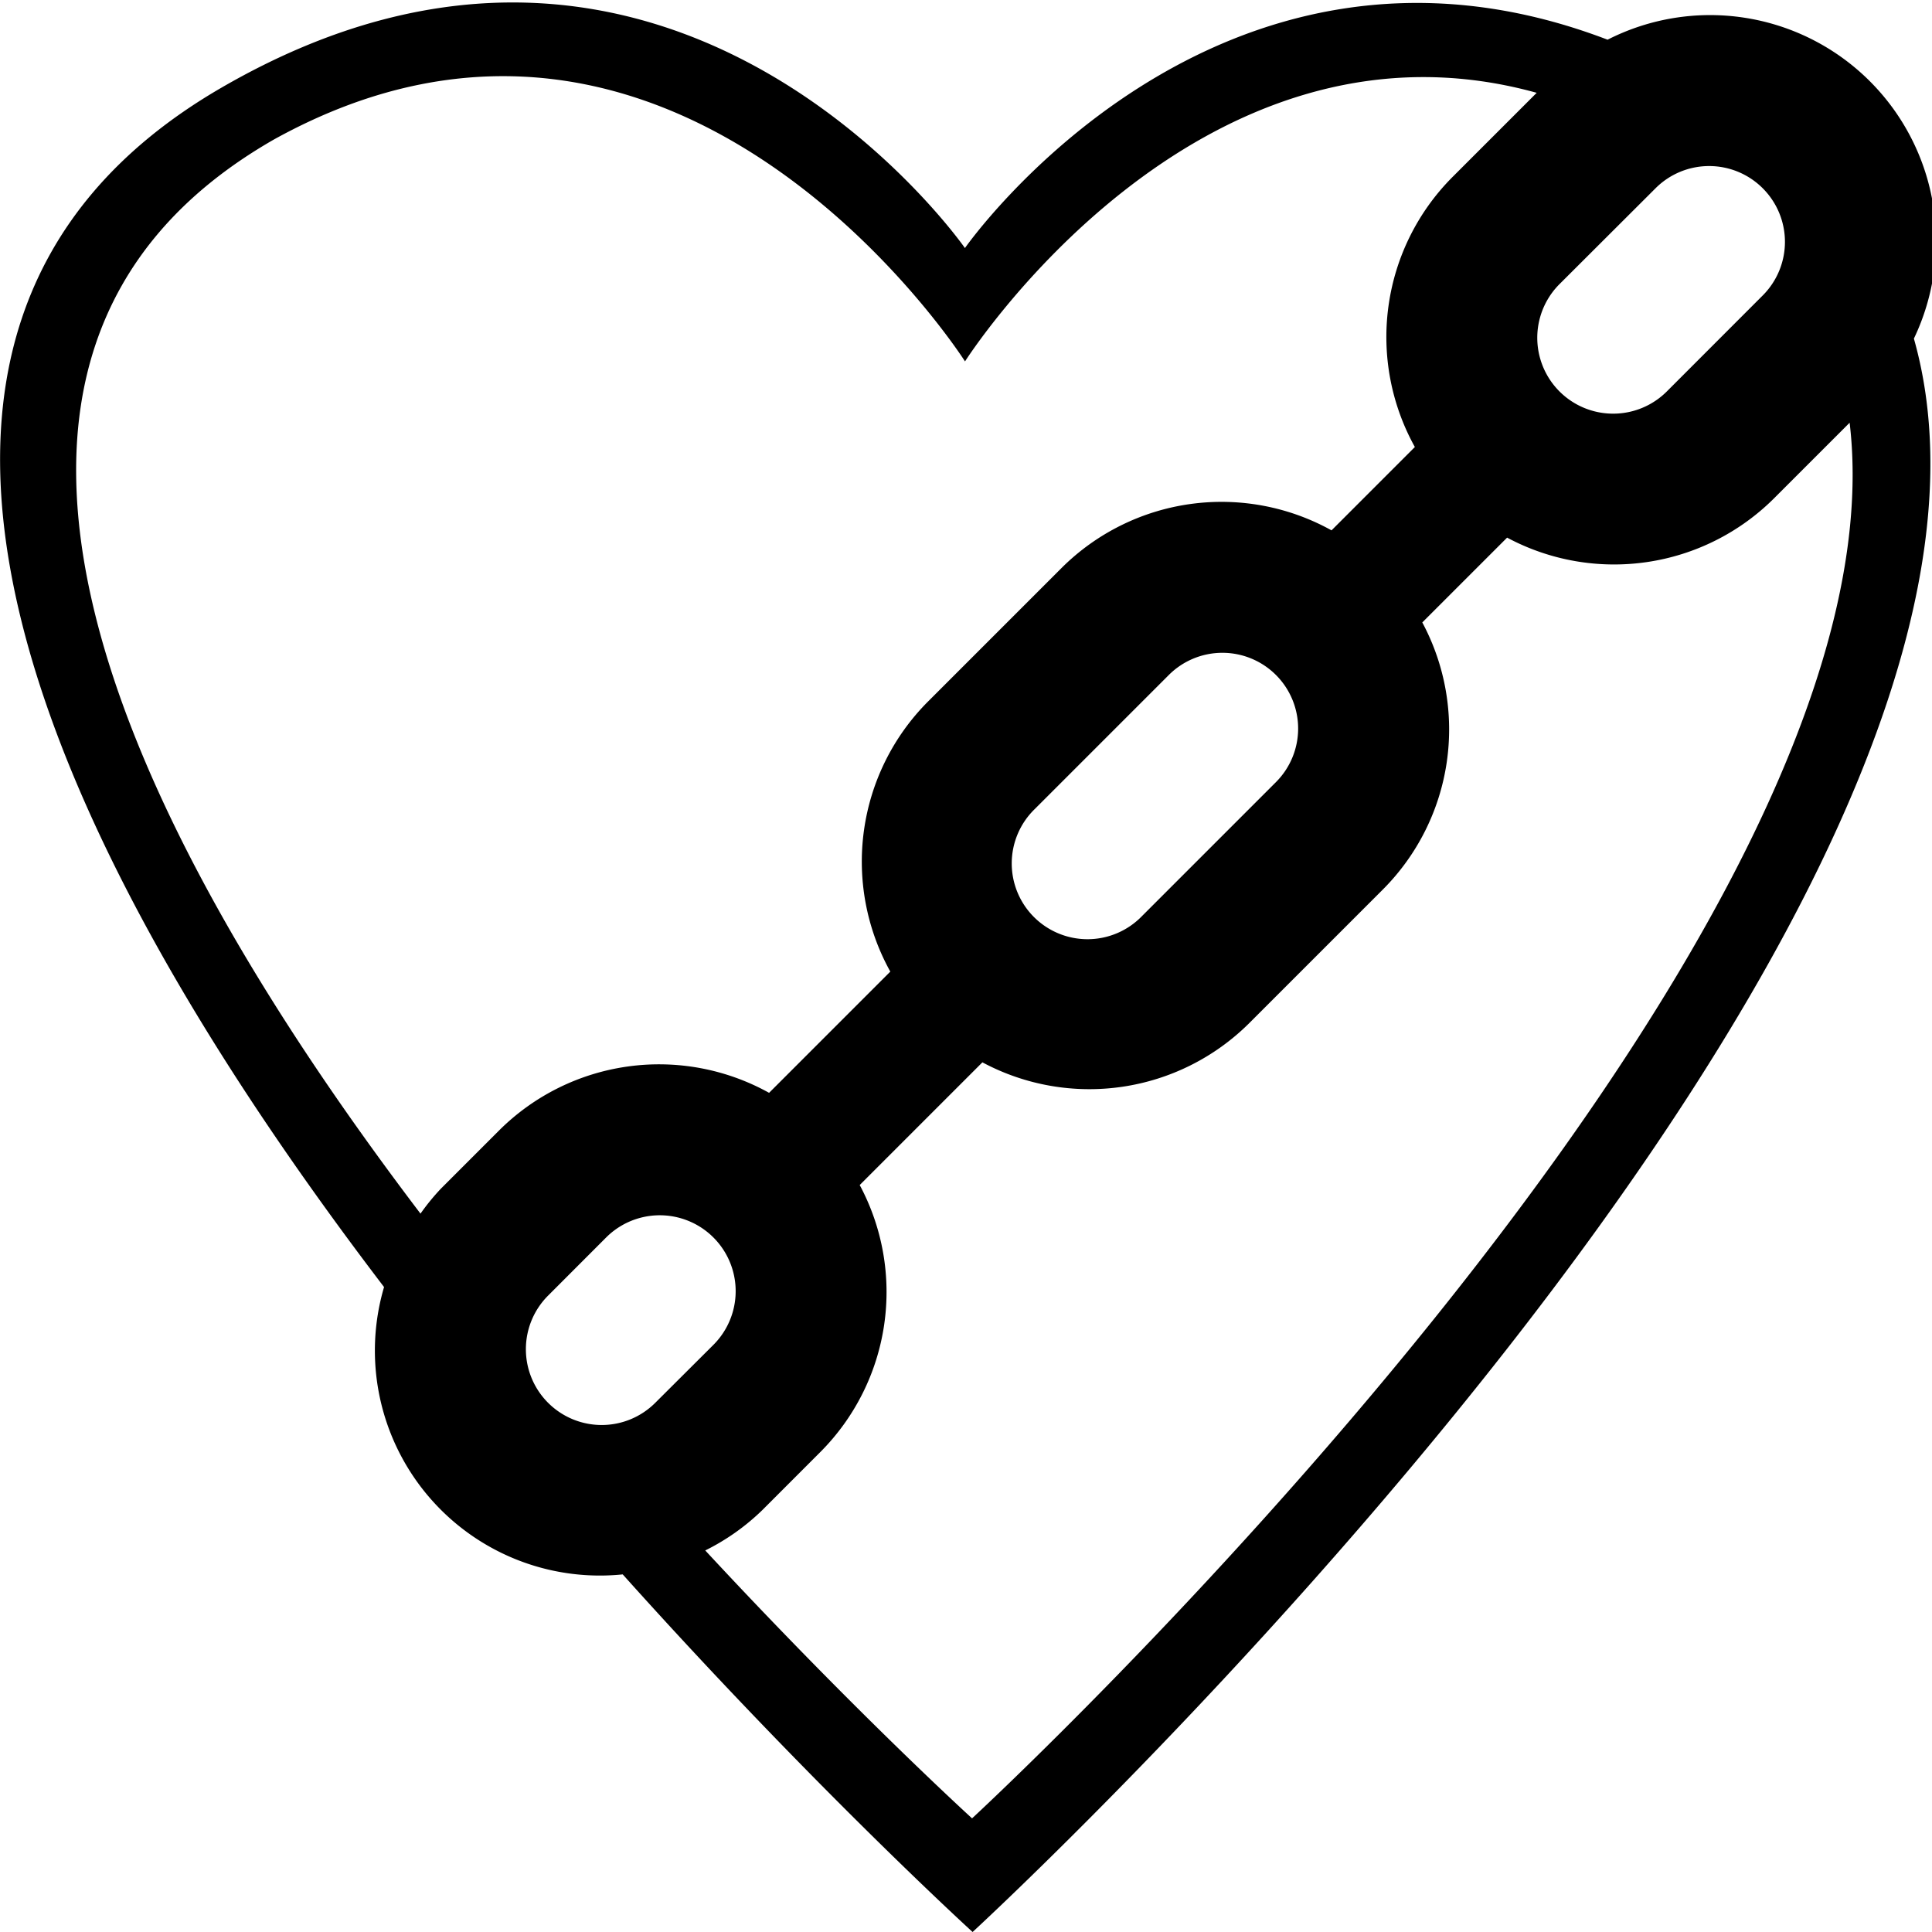 <svg xmlns="http://www.w3.org/2000/svg" width="51" height="51" viewBox="0 0 51 51">
  <defs>
    <style>
      .cls-1 {
        fill-rule: evenodd;
      }
    </style>
  </defs>
  <path id="Heart_copy_9" data-name="Heart copy 9" class="cls-1" d="M50.522,8.938C54.836,24.194,25.674,51,25.674,51s-4.221-3.846-9.236-9.44a5.938,5.938,0,0,1-6.3-7.585C1.532,22.693-5.381,8.812,5.852,2.311c11.884-6.878,19.62,4.237,19.62,4.237s6.6-9.464,16.964-5.5A5.964,5.964,0,0,1,50.522,8.938ZM14.469,37.031a2,2,0,0,0,2.828,0L18.833,35.5A2,2,0,1,0,16,32.667L14.469,34.2A2,2,0,0,0,14.469,37.031ZM25.474,9.54S17.966-2.253,7.237,3.679C-2.775,9.408,3.328,21.805,11.1,32.037a5.942,5.942,0,0,1,.542-0.663l1.536-1.536a5.981,5.981,0,0,1,7.124-.99l3.2-3.2a5.981,5.981,0,0,1,.99-7.124l3.535-3.535A5.981,5.981,0,0,1,35.149,14l2.2-2.2a5.981,5.981,0,0,1,.99-7.124L40.565,2.45C31.561-.046,25.474,9.54,25.474,9.54Zm8.208,8.278a2,2,0,0,0-2.828,0l-3.536,3.536a2,2,0,1,0,2.828,2.828l3.536-3.536A2,2,0,0,0,33.682,17.818ZM46.531,4.969a2,2,0,0,0-2.828,0L41.167,7.5A2,2,0,0,0,44,10.333L46.531,7.8A2,2,0,0,0,46.531,4.969Zm2.295,6.19-2,2a5.98,5.98,0,0,1-7.042,1.033l-2.239,2.239a5.98,5.98,0,0,1-1.033,7.042L32.975,27.01a5.98,5.98,0,0,1-7.042,1.033l-3.239,3.239a5.98,5.98,0,0,1-1.033,7.042L20.126,39.86a5.935,5.935,0,0,1-1.509,1.068C22.564,45.183,25.66,48,25.66,48S50.477,25.1,48.826,11.159Z"/>
</svg>
